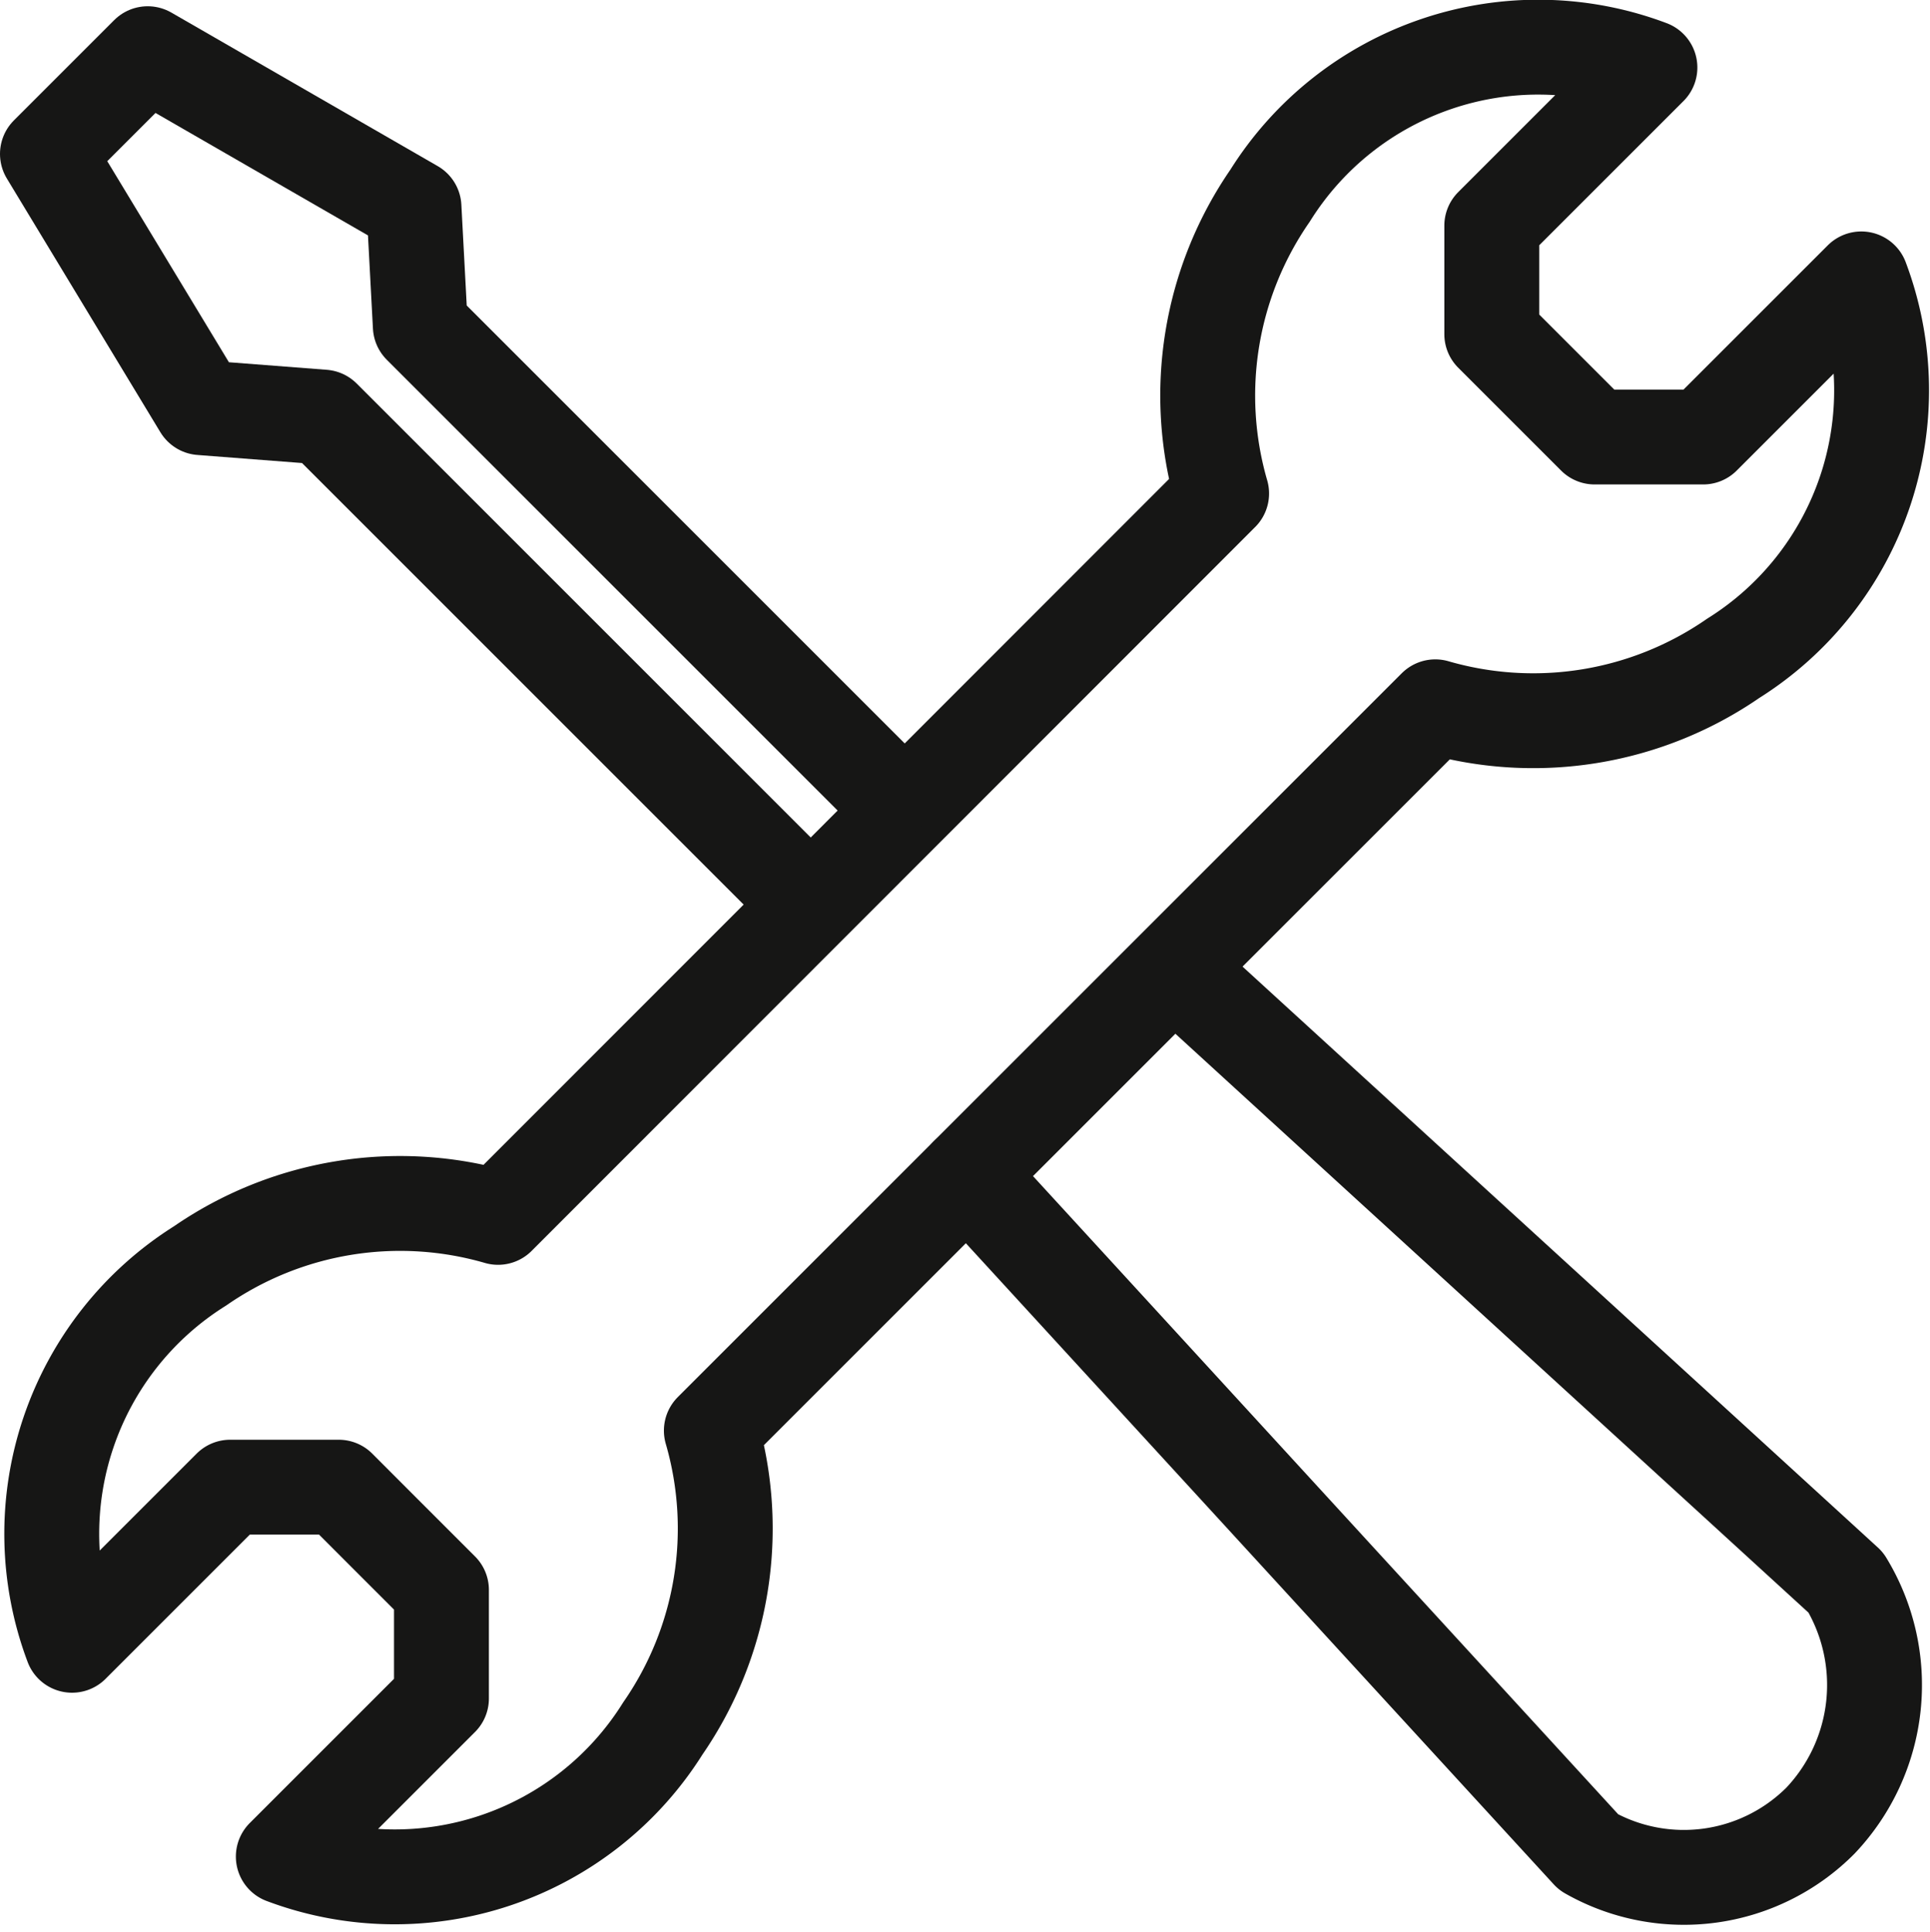 <svg xmlns="http://www.w3.org/2000/svg" width="30.512" height="30.544" viewBox="0 0 30.512 30.544">
  <g id="Group_2664" data-name="Group 2664" transform="translate(-39.529 -660.011)">
    <g id="Group_2646" data-name="Group 2646" transform="translate(40.279 660.763)">
      <path id="Path_427" data-name="Path 427" d="M1354.268,589.923l10.4,9.511a3.119,3.119,0,0,1-.4,3.765,3.048,3.048,0,0,1-3.666.5l-9.821-10.712" transform="translate(-1336.237 -575.164)" fill="none"/>
      <path id="Path_266" data-name="Path 266" d="M1333.6,583.714a5.559,5.559,0,0,0-4.709.766,5,5,0,0,0-2.026,6l2.5-2.5h1.716l.693.694.237.237.694.694v1.716l-2.5,2.5a5,5,0,0,0,6-2.026,5.559,5.559,0,0,0,.767-4.709l11.445-11.445a5.56,5.56,0,0,0,4.709-.766,5,5,0,0,0,2.026-6l-2.5,2.5h-1.716l-.694-.694-.238-.238-.694-.694v-1.716l2.5-2.5a5,5,0,0,0-6.005,2.026,5.56,5.56,0,0,0-.766,4.709Z" transform="translate(-1326.476 -565.217)" fill="none" stroke="#161615" stroke-linecap="round" stroke-linejoin="round" stroke-width="1.5"/>
      <path id="Path_267" data-name="Path 267" d="M1339.706,577.069l-7.381-7.381-.1-1.882-4.21-2.427-1.585,1.585,2.427,4.012,1.932.149,7.43,7.43" transform="translate(-1326.43 -565.282)" fill="none" stroke="#161615" stroke-linecap="round" stroke-linejoin="round" stroke-width="1.5"/>
      <path id="Path_268" data-name="Path 268" d="M1354.268,589.923l10.4,9.511a3.119,3.119,0,0,1-.4,3.765,3.048,3.048,0,0,1-3.666.5l-9.821-10.712" transform="translate(-1336.237 -575.164)" fill="none" stroke="#161615" stroke-linecap="round" stroke-linejoin="round" stroke-width="1.5"/>
    </g>
  </g>
</svg>
